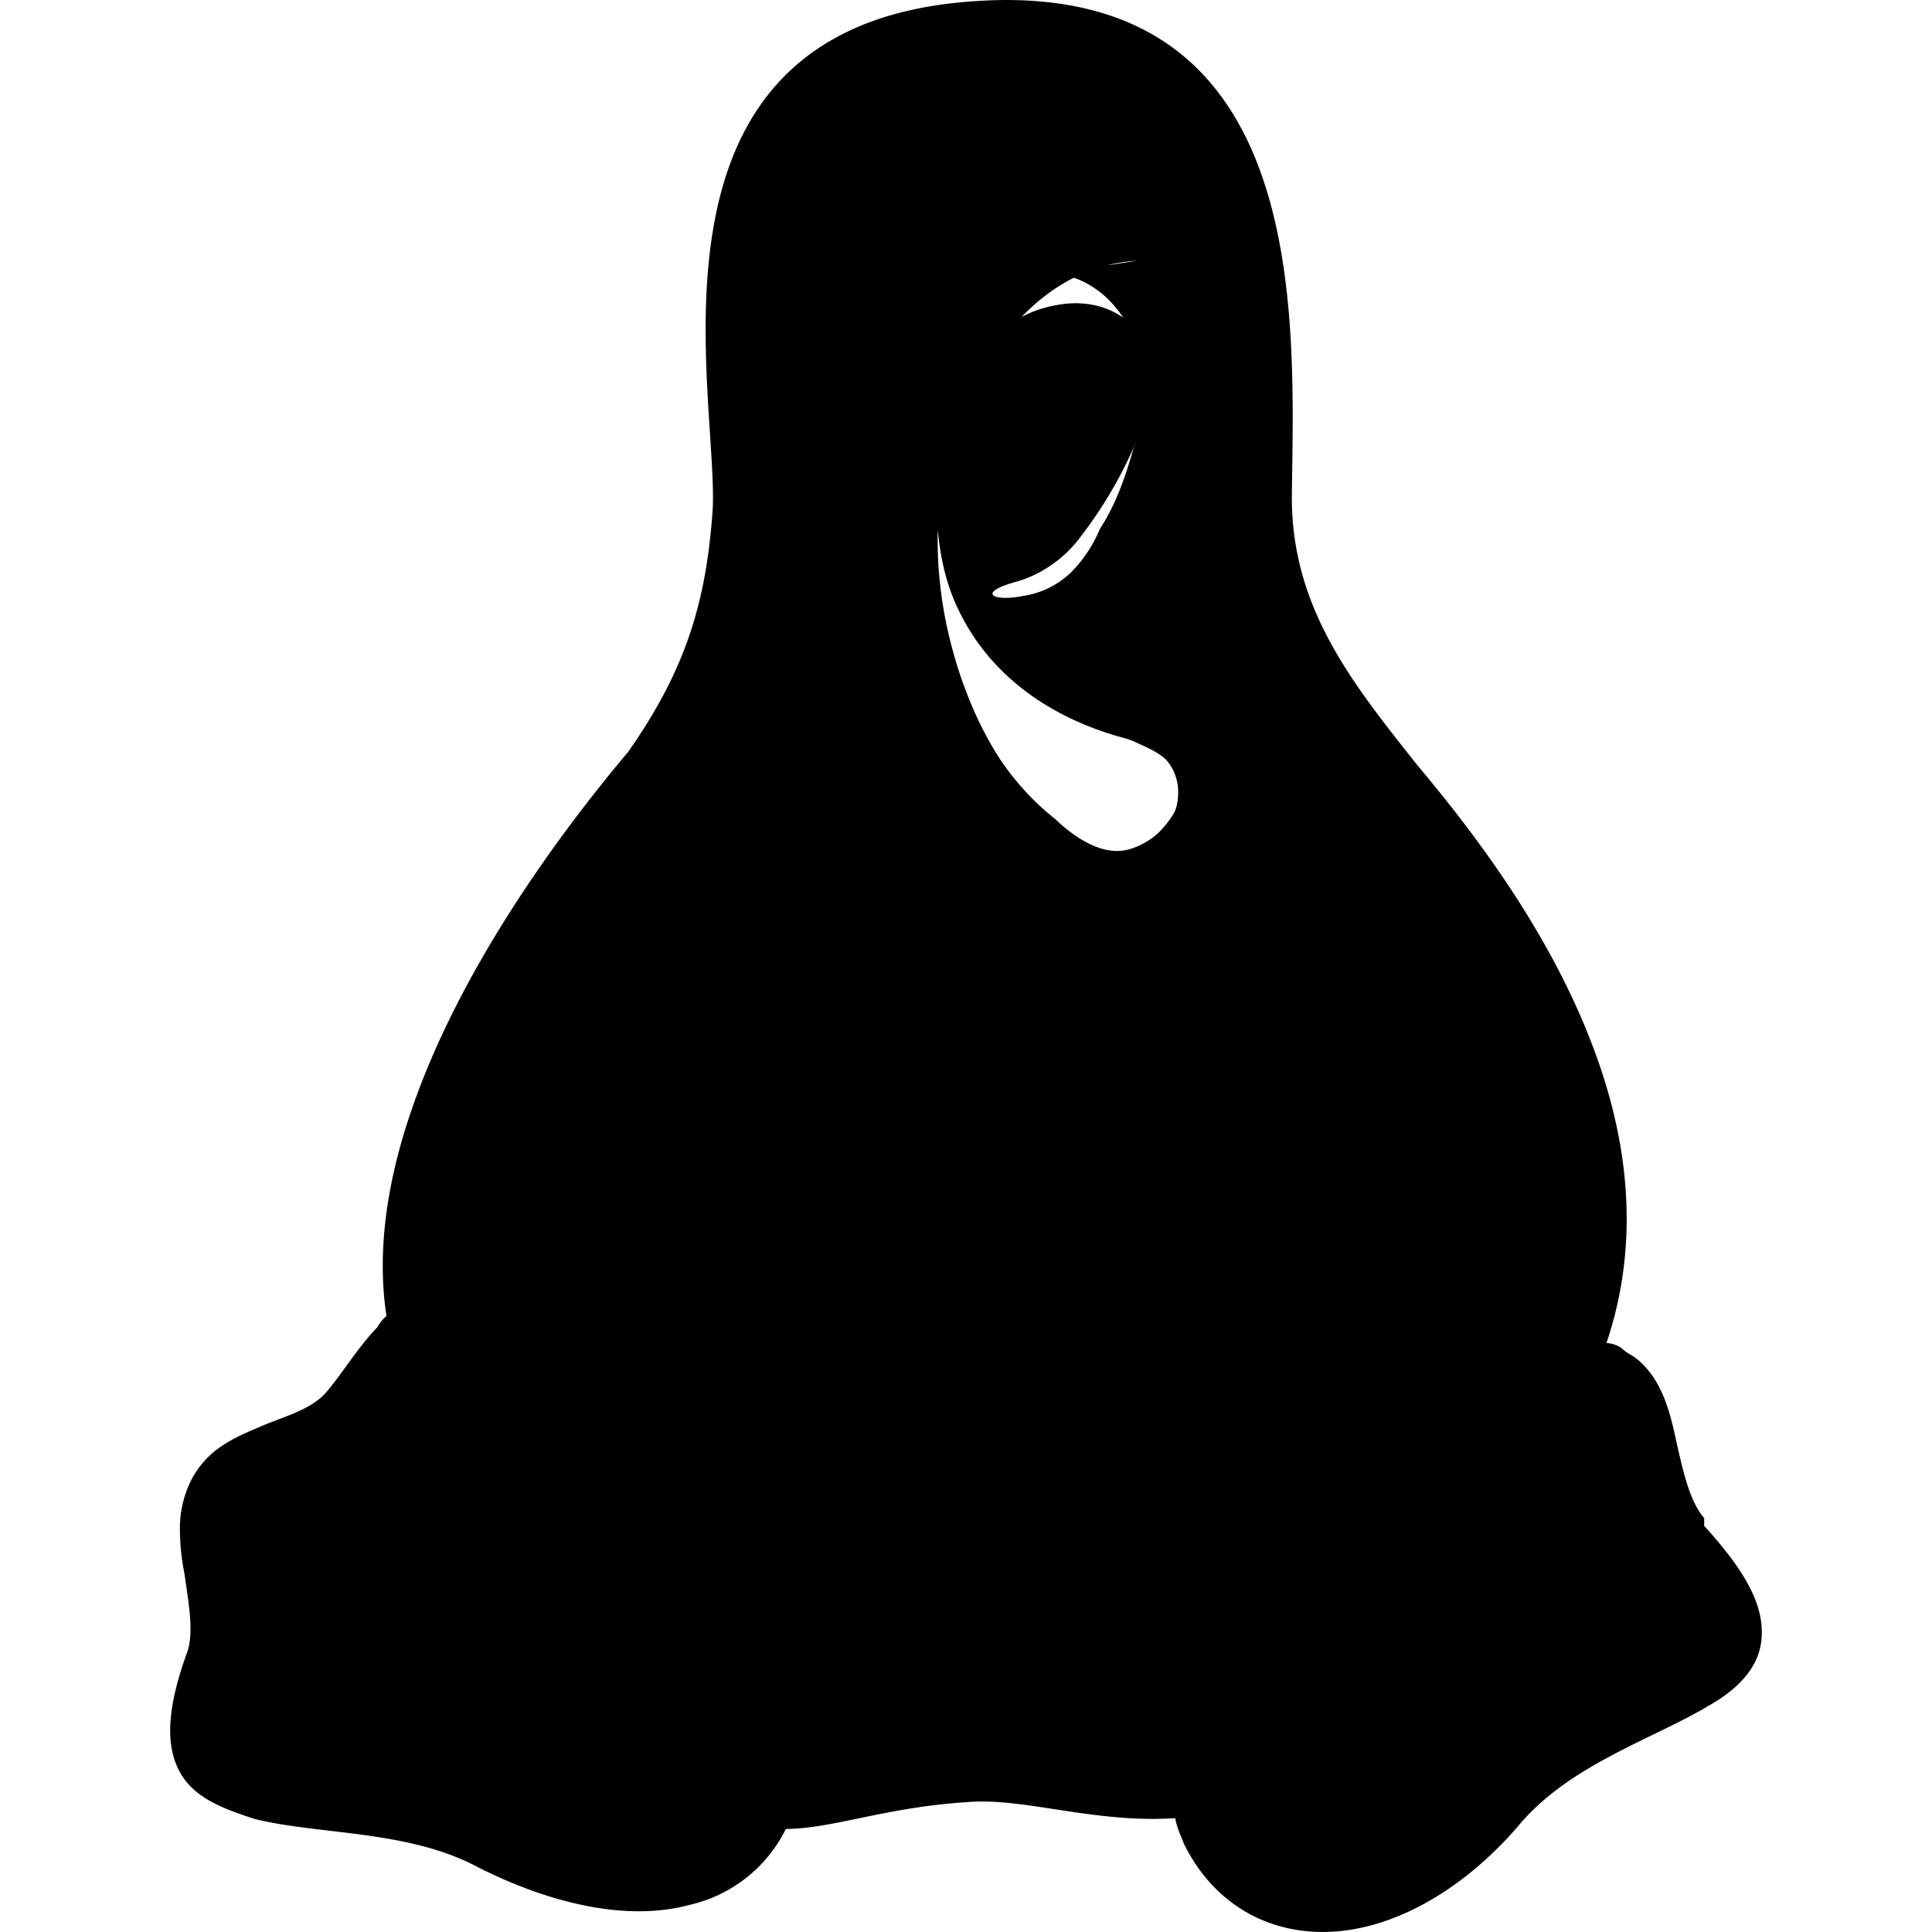  <svg class="w-8 h-8" viewBox="0 0 24 24" fill="currentColor"><path d="M12.504 0c-.155 0-.315.008-.48.021-4.226.333-3.105 4.807-3.17 6.298-.076 1.092-.3 1.953-1.05 3.02-.885 1.051-2.127 2.75-2.716 4.521-.278.832-.41 1.684-.287 2.489a.424.424 0 00-.11.135c-.26.268-.45.6-.663.839-.199.199-.485.267-.797.4-.313.136-.658.269-.864.68-.09.189-.136.394-.132.602 0 .199.027.4.055.536.058.399.116.728.04.97-.249.68-.28 1.145-.106 1.484.174.334.535.47.94.601.81.2 1.91.135 2.774.6.926.466 1.866.67 2.616.47.526-.116.97-.464 1.208-.946.587-.003 1.23-.269 2.26-.334.699-.058 1.574.267 2.577.2.025.134.063.198.114.333l.003.003c.391.778 1.113 1.132 1.884 1.071.771-.06 1.592-.536 2.257-1.306.631-.765 1.683-1.084 2.378-1.503.348-.199.629-.469.649-.853.023-.4-.2-.811-.714-1.376v-.097l-.003-.003c-.17-.2-.25-.535-.338-.926-.085-.401-.182-.786-.492-1.046h-.003c-.059-.054-.123-.067-.188-.135a.357.357 0 00-.19-.064c.431-1.278.264-2.55-.173-3.694-.533-1.41-1.465-2.638-2.175-3.483-.796-1.005-1.576-1.957-1.56-3.368.026-2.152.236-6.133-3.544-6.139zm.529 3.405h.013c.213 0 .396.062.584.198.19.135.33.332.438.533.105.259.158.459.166.724 0-.02.006-.04.006-.06v.105a.086.086 0 01-.004-.021l-.004-.024a1.807 1.807 0 01-.15.706c-.1.351-.221.705-.418 1.002a1.67 1.67 0 01-.352.535 1.084 1.084 0 01-.604.3c-.365.074-.583-.035-.1-.172.317-.084.609-.29.804-.548.295-.38.54-.8.729-1.26.05-.12.09-.259.123-.399.035-.146.056-.2.056-.335 0-.22-.062-.4-.18-.572-.243-.29-.618-.4-1.002-.329-.365.058-.683.252-.907.537-.243.3-.407.644-.489.99-.09.353-.123.734-.105 1.098.02.368.082.731.222 1.058.404.94 1.237 1.466 2.115 1.7.067.018.133.048.2.08l.007.003c.133.06.27.13.335.22a.613.613 0 01.118.316c.008.11-.01.24-.052.312-.061.105-.174.25-.307.334-.132.085-.27.134-.39.135-.264.004-.544-.174-.775-.395a3.255 3.255 0 01-.729-.81c-.315-.508-.54-1.134-.654-1.764-.11-.634-.11-1.264.027-1.859.134-.6.412-1.186.816-1.67.4-.48.94-.8 1.554-.834z" />
        </svg>
